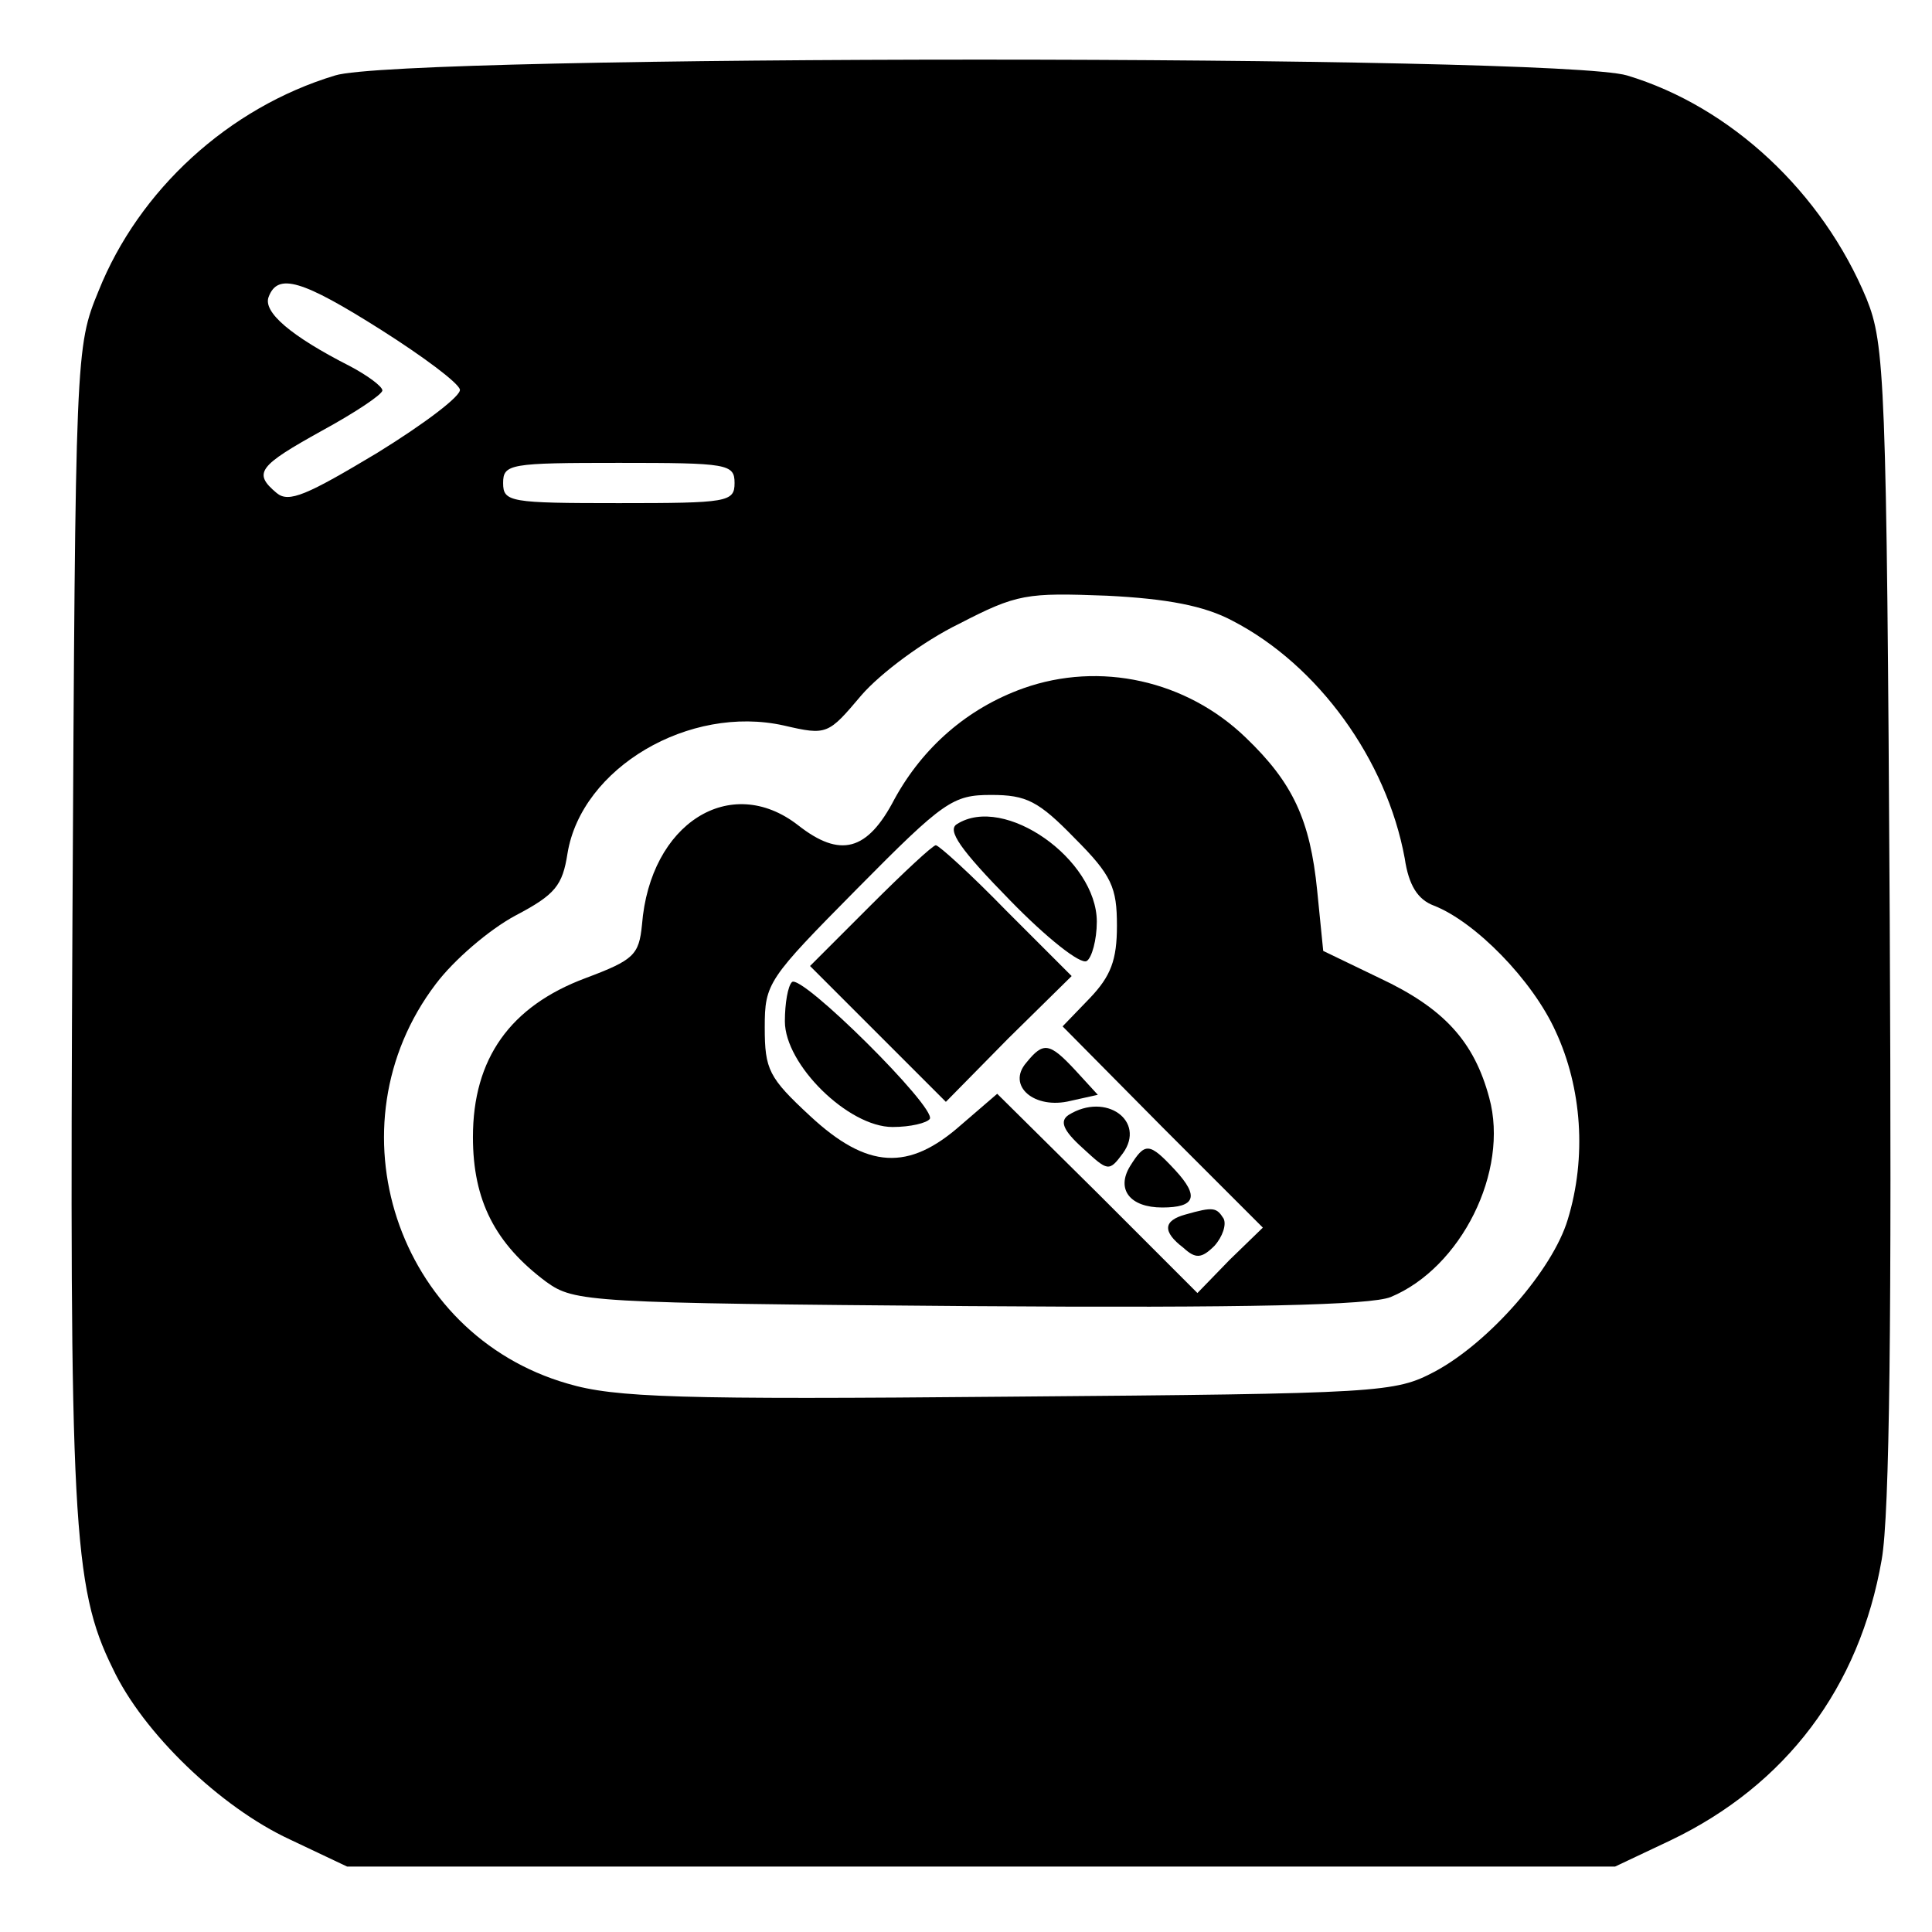 <?xml version="1.0" standalone="no"?>
<!DOCTYPE svg PUBLIC "-//W3C//DTD SVG 20010904//EN"
 "http://www.w3.org/TR/2001/REC-SVG-20010904/DTD/svg10.dtd">
<svg version="1.0" xmlns="http://www.w3.org/2000/svg"
 width="192pt" height="192pt" viewBox="0 0 192 192"
 preserveAspectRatio="xMidYMid meet">

<g transform="translate(0,192) scale(0.1,-0.1)"
fill="#000000" stroke="none">
<path d="M333 1845 c-106 -32 -195 -114 -235 -214 -23 -56 -23 -60 -26 -625
-3 -597 0 -663 40 -744 30 -64 107 -138 176 -170 l57 -27 630 0 630 0 55 26
c115 55 188 152 210 279 8 45 10 243 8 635 -3 539 -5 573 -23 618 -44 106
-135 191 -238 222 -70 21 -1218 21 -1284 0z m46 -253 c41 -26 76 -52 78 -59 2
-6 -35 -34 -82 -63 -70 -42 -88 -50 -100 -40 -24 20 -18 27 45 62 33 18 60 36
60 40 0 4 -15 15 -32 24 -59 30 -87 54 -81 69 9 24 33 17 112 -33z m351 -152
c0 -19 -7 -20 -115 -20 -108 0 -115 1 -115 20 0 19 7 20 115 20 108 0 115 -1
115 -20z m495 -137 c85 -44 153 -138 171 -236 4 -27 13 -41 29 -47 41 -16 98
-74 121 -125 26 -56 31 -125 12 -187 -15 -50 -78 -122 -132 -151 -40 -21 -51
-22 -424 -25 -327 -3 -391 -1 -438 13 -170 49 -238 256 -131 397 18 24 53 54
79 68 40 21 47 30 52 62 14 85 121 148 215 127 43 -10 44 -9 77 30 19 22 62
54 97 71 58 30 67 31 147 28 60 -3 97 -10 125 -25z"/>
<path d="M1017 1236 c-56 -20 -100 -59 -128 -110 -27 -52 -54 -59 -96 -26 -67
52 -147 2 -155 -99 -3 -30 -8 -35 -56 -53 -75 -28 -112 -80 -112 -158 0 -63
22 -106 73 -144 28 -20 41 -21 420 -24 279 -2 399 1 419 9 70 29 118 125 98
198 -15 56 -45 89 -109 119 l-56 27 -6 60 c-7 70 -24 107 -71 152 -59 57 -145
76 -221 49z m51 -149 c37 -37 42 -49 42 -87 0 -34 -6 -50 -27 -72 l-27 -28 99
-100 100 -100 -33 -32 -32 -33 -99 99 -100 99 -36 -31 c-52 -46 -93 -44 -150
9 -41 38 -45 46 -45 88 0 44 3 48 92 138 86 87 95 93 133 93 35 0 47 -6 83
-43z"/>
<path d="M951 1101 c-10 -6 3 -25 53 -76 36 -37 70 -64 76 -60 5 3 10 21 10
39 0 62 -92 127 -139 97z"/>
<path d="M865 1020 l-60 -60 68 -68 67 -67 62 63 63 62 -65 65 c-35 36 -67 65
-70 65 -3 0 -32 -27 -65 -60z"/>
<path d="M787 944 c-4 -4 -7 -21 -7 -39 0 -43 63 -105 107 -105 18 0 34 4 37
8 7 11 -128 145 -137 136z"/>
<path d="M1020 864 c-20 -23 8 -47 44 -38 l27 6 -22 24 c-26 28 -32 29 -49 8z"/>
<path d="M1062 812 c-9 -6 -6 -15 14 -33 25 -23 26 -24 40 -5 23 32 -17 61
-54 38z"/>
<path d="M1123 761 c-14 -23 0 -41 32 -41 33 0 37 11 13 37 -26 28 -30 28 -45
4z"/>
<path d="M1178 713 c-22 -6 -23 -17 -2 -33 12 -11 18 -11 31 2 8 9 12 21 9 27
-7 11 -10 12 -38 4z"/>
</g>
</svg>
